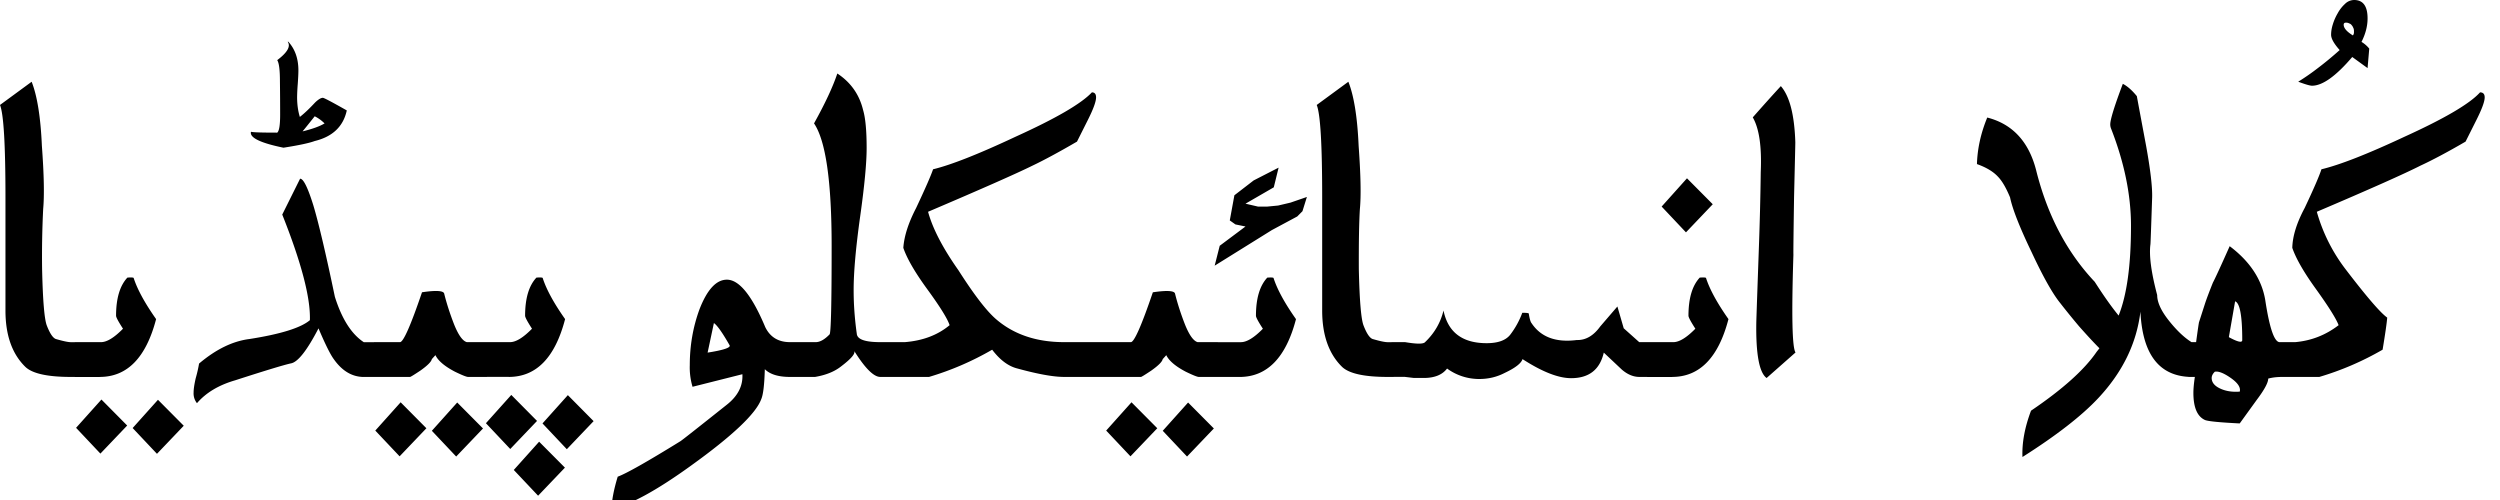<?xml version="1.0" encoding="UTF-8" standalone="no"?>
<svg xmlns="http://www.w3.org/2000/svg" width="70" height="14" viewBox="0 0 70 14">
	<path style="-inkscape-font-specification:'Linux Libertine O'" d="M66.292 1.907l-.429-.311c-.457.536-.833.804-1.126.804-.059 0-.188-.038-.387-.112a6.39 6.39 0 00.557-.387c.192-.145.393-.311.604-.499-.16-.18-.24-.322-.24-.428 0-.09.015-.186.047-.288a1.44 1.44 0 01.135-.31 1.01 1.01 0 01.205-.265.368.368 0 01.258-.111c.25 0 .376.172.376.516 0 .215-.057.434-.17.657a.83.83 0 01.217.188l-.047.546M65.91.857a.174.174 0 00-.023-.088.204.204 0 00-.041-.065.121.121 0 00-.065-.047.186.186 0 00-.094-.023c-.043 0-.064.02-.064.058 0 .094.086.194.258.3a.14.14 0 00.03-.083V.857M64.266 9.58c.45-.04.855-.198 1.215-.475-.067-.18-.282-.523-.645-1.027-.333-.462-.55-.841-.652-1.138.008-.329.124-.7.346-1.115.259-.548.415-.91.47-1.085.512-.122 1.287-.425 2.323-.91 1.127-.512 1.833-.927 2.118-1.244.086 0 .13.047.13.141 0 .118-.079.33-.235.64l-.3.598c-.504.293-.927.518-1.267.675-.446.227-1.412.657-2.898 1.29a4.77 4.77 0 00.827 1.637c.575.751.956 1.193 1.144 1.326-.012.153-.055.452-.129.898a8.13 8.13 0 01-1.772.763h-.892V9.58h.217m-.352.974c-.156 0-.29.015-.404.047 0 .113-.108.313-.323.598l-.475.657c-.548-.027-.87-.058-.968-.094-.22-.097-.329-.352-.329-.762 0-.118.014-.266.041-.446h-.176V9.58h.211c.051-.376.079-.563.083-.563l.17-.528c.05-.149.123-.34.217-.575.07-.133.227-.474.47-1.021.566.426.899.929.996 1.508.122.805.26 1.198.417 1.179h.299v.974h-.229M62.408 9.44c.25.137.375.164.375.082 0-.676-.066-1.038-.2-1.085l-.175 1.003m.305 1.525c.031-.117-.055-.246-.258-.387-.192-.133-.339-.19-.44-.17-.06.059-.088.117-.088.176 0 .121.078.22.234.293.157.075.34.104.552.088m-3.391-2.13c.23-.574.346-1.411.346-2.51 0-.869-.188-1.782-.564-2.74a.316.316 0 01-.017-.1c0-.137.117-.516.352-1.138.129.066.26.182.393.346.012.07.098.532.258 1.385.121.668.178 1.151.17 1.449-.027.817-.043 1.253-.047 1.308-.043.317.02.792.188 1.426 0 .207.115.454.346.739.211.262.417.456.616.58h.258v.975h-.234c-.912 0-1.397-.61-1.455-1.83-.106.887-.499 1.695-1.18 2.422-.465.497-1.173 1.047-2.123 1.649-.016-.399.064-.831.24-1.297.884-.598 1.496-1.148 1.837-1.648.289-.36.494-.698.616-1.015m-.194 1.19c-.086-.003-.391-.3-.915-.891-.188-.223-.364-.44-.528-.651-.215-.266-.481-.74-.798-1.42-.337-.7-.538-1.213-.605-1.537-.11-.266-.222-.46-.34-.581-.129-.14-.324-.258-.587-.352.012-.43.108-.865.288-1.303.704.18 1.16.67 1.367 1.467.313 1.26.86 2.304 1.643 3.133.25.391.473.706.669.945l-.194 1.19m-9.264-7.615c.246.282.381.806.405 1.573 0 .062-.012.57-.035 1.525-.016 1.06-.022 1.6-.018 1.62-.055 1.693-.035 2.606.059 2.74l-.81.715c-.207-.152-.303-.675-.288-1.566.008-.278.032-.955.07-2.03.028-.77.046-1.494.054-2.171.031-.708-.043-1.219-.223-1.531.328-.372.59-.663.786-.875m-3.045 8.144h-.698V9.58h.733c.164 0 .37-.125.616-.376-.129-.2-.193-.32-.193-.363 0-.485.105-.841.316-1.068.114-.008.172-.004.176.012.102.316.311.7.628 1.15-.281 1.079-.808 1.619-1.578 1.619m.416-5.562l.722.727-.75.787-.681-.722.71-.792m-4.612 3.766c.121 0 .182.008.182.024.023.145.049.233.076.264.258.391.68.55 1.267.475.25.008.47-.12.658-.381l.48-.558.177.61.434.388h.305v.974h-.3c-.171 0-.338-.07-.498-.211l-.499-.47c-.11.477-.414.716-.915.716-.356 0-.81-.178-1.361-.534-.035.117-.202.247-.499.387-.219.114-.456.17-.71.17a1.52 1.52 0 01-.903-.293c-.13.172-.34.26-.634.264h-.293l-.253-.03h-.375V9.58h.381c.325.055.51.055.558 0 .262-.25.434-.546.516-.886.125.61.528.915 1.209.915.313 0 .532-.078.657-.234a2.33 2.33 0 00.34-.617m-3.602.822v.974h-.17c-.646 0-1.068-.092-1.268-.276-.375-.364-.563-.892-.563-1.584V5.527c0-1.475-.05-2.337-.153-2.588l.886-.65c.157.394.253.995.288 1.8.059.81.07 1.397.035 1.76-.023.364-.033.927-.03 1.69.02.888.065 1.416.136 1.584.086.22.17.342.252.37.203.059.342.088.416.088h.17m-3.22-4.887l-.135.551-.792.458.352.082h.252l.31-.03.347-.082.458-.158-.124.399-.146.147-.71.381-1.602.997.141-.557.722-.54-.282-.058-.158-.112.129-.704.54-.416.698-.358m-1.092 5.86h-.698v-.973h.734c.164 0 .37-.125.616-.376-.13-.2-.194-.32-.194-.363 0-.485.106-.841.317-1.068.113-.008.172-.004.176.012.102.316.31.7.628 1.15-.282 1.079-.808 1.619-1.579 1.619m-2.429-2.37c.4-.06.607-.045.622.04.067.27.159.556.276.857.121.301.24.468.358.499h.563v.974h-.528c-.047 0-.17-.05-.37-.147-.289-.152-.47-.307-.545-.463l-.1.111c-.015.074-.123.182-.323.323-.176.117-.271.176-.287.176h-1.01V9.58h.728c.094 0 .3-.466.616-1.396m.986 3.086l.722.727-.751.786-.68-.721.71-.792m-1.585-.006l.722.727-.751.786-.68-.721.709-.792M27.78 9.792a8.13 8.13 0 01-1.771.763h-.892V9.58h.217c.504-.04.923-.198 1.255-.475-.058-.18-.271-.523-.64-1.027-.335-.462-.555-.841-.656-1.138.023-.329.143-.7.358-1.115.258-.548.416-.91.475-1.085.504-.122 1.273-.425 2.306-.91 1.13-.512 1.844-.927 2.141-1.244.078 0 .117.047.117.141 0 .118-.078.33-.234.64l-.3.598c-.504.293-.92.518-1.25.675-.46.227-1.435.657-2.92 1.29.128.47.412 1.016.85 1.637.434.681.784 1.137 1.05 1.367.497.43 1.132.646 1.907.646h1.279v.974h-1.28c-.296 0-.73-.078-1.302-.235-.254-.062-.49-.238-.71-.528m-3.79-.446c.012.157.23.235.652.235h.54v.974h-.535c-.183 0-.428-.245-.733-.734.05.07-.07.217-.364.44-.184.145-.426.243-.727.294h-.57V9.58h.587c.118 0 .247-.072.388-.217.039-.035.058-.859.058-2.47 0-1.807-.164-2.953-.493-3.438.313-.564.53-1.029.652-1.397.375.247.616.587.721 1.021.067.223.1.58.1 1.068 0 .415-.06 1.054-.182 1.919-.121.864-.182 1.55-.182 2.059 0 .399.03.806.088 1.22m-1.584.235v.974h-.287c-.325 0-.56-.073-.704-.217-.012.434-.045.714-.1.839-.149.406-.806 1.028-1.971 1.865-.966.697-1.706 1.1-2.218 1.209 0-.227.057-.528.17-.903.239-.087.823-.417 1.754-.992.04-.023.47-.362 1.291-1.015.317-.246.465-.534.446-.862l-1.396.352a1.892 1.892 0 01-.077-.605c0-.547.09-1.068.27-1.56.215-.556.471-.834.769-.834.344 0 .702.442 1.073 1.326.137.282.368.423.693.423h.287m-2.593.293c.446-.07.651-.139.616-.205-.203-.356-.35-.563-.44-.622l-.176.827m-5.568.68h-.698V9.58h.733c.165 0 .37-.125.616-.376-.129-.2-.193-.32-.193-.363 0-.485.105-.841.317-1.068.113-.008.172-.004.176.012.101.316.31.7.627 1.15-.281 1.079-.807 1.619-1.578 1.619m.85 1.813l.723.727-.751.786-.681-.721.71-.792m.804-1.303l.721.728-.75.786-.681-.722.71-.792m-1.584-.006l.721.728-.75.786-.681-.722.71-.792m-2.5-2.874c.4-.06.606-.045.622.04.067.27.159.556.276.857.121.301.24.468.358.499h.563v.974h-.528c-.047 0-.17-.05-.37-.147-.29-.152-.471-.307-.545-.463l-.1.111c-.016.074-.123.182-.323.323-.176.117-.272.176-.287.176h-1.01V9.58h.728c.094 0 .3-.466.616-1.396m.986 3.086l.722.727-.751.786-.681-.721.71-.792m-1.584-.006l.721.727-.75.786-.681-.721.71-.792M8.055 1.168h.018c.188.207.282.475.282.803 0 .086-.006.214-.018.382a5.65 5.65 0 00-.018.358c0 .215.026.402.077.563.121-.094.264-.229.428-.405.09-.086.162-.13.217-.13.031 0 .254.118.669.353-.098.45-.397.735-.898.857-.156.058-.448.12-.874.187-.61-.125-.915-.264-.915-.416 0-.012.002-.022.006-.03.05.016.295.024.733.024.055-.043.082-.211.082-.505 0-.317-.002-.63-.006-.938 0-.313-.025-.509-.076-.587.286-.215.383-.387.293-.516m.757 2.088c-.152.192-.266.333-.34.423.274-.067.48-.141.616-.223a1.056 1.056 0 00-.276-.2m-.41 1.749c.09-.008.213.238.37.739.148.493.35 1.347.604 2.564.195.622.465 1.046.81 1.273h.527v.974h-.522c-.329 0-.61-.166-.845-.499-.098-.133-.24-.42-.428-.862-.32.618-.577.944-.769.98-.184.039-.706.197-1.566.475-.458.133-.814.346-1.068.64a.436.436 0 01-.094-.3c0-.094.02-.227.059-.399a3.84 3.84 0 00.094-.41c.473-.4.942-.628 1.408-.687.876-.137 1.441-.313 1.695-.528.02-.626-.238-1.612-.774-2.957l.499-1.003m-5.61 5.55h-.697V9.58h.733c.164 0 .37-.125.616-.376-.13-.2-.194-.32-.194-.363 0-.485.106-.841.317-1.068.114-.008.172-.004.176.012.102.316.311.7.628 1.15-.282 1.079-.808 1.619-1.578 1.619m1.63.64l.722.727-.75.786-.681-.722.71-.792m-1.584-.006l.721.728-.75.786-.681-.722.71-.792M2.153 9.58v.974h-.17c-.645 0-1.068-.092-1.267-.276C.34 9.915.153 9.387.153 8.695a1086745.523 1086745.523 0 010-3.168C.153 4.052.102 3.19 0 2.939l.886-.65c.156.394.252.995.287 1.8.06.81.07 1.397.036 1.76a26.89 26.89 0 00-.03 1.69c.02.888.065 1.416.135 1.584.086.22.17.342.252.37.204.059.343.088.417.088h.17" font-family="Linux Libertine O" font-size="144" font-weight="400"/>
</svg>
